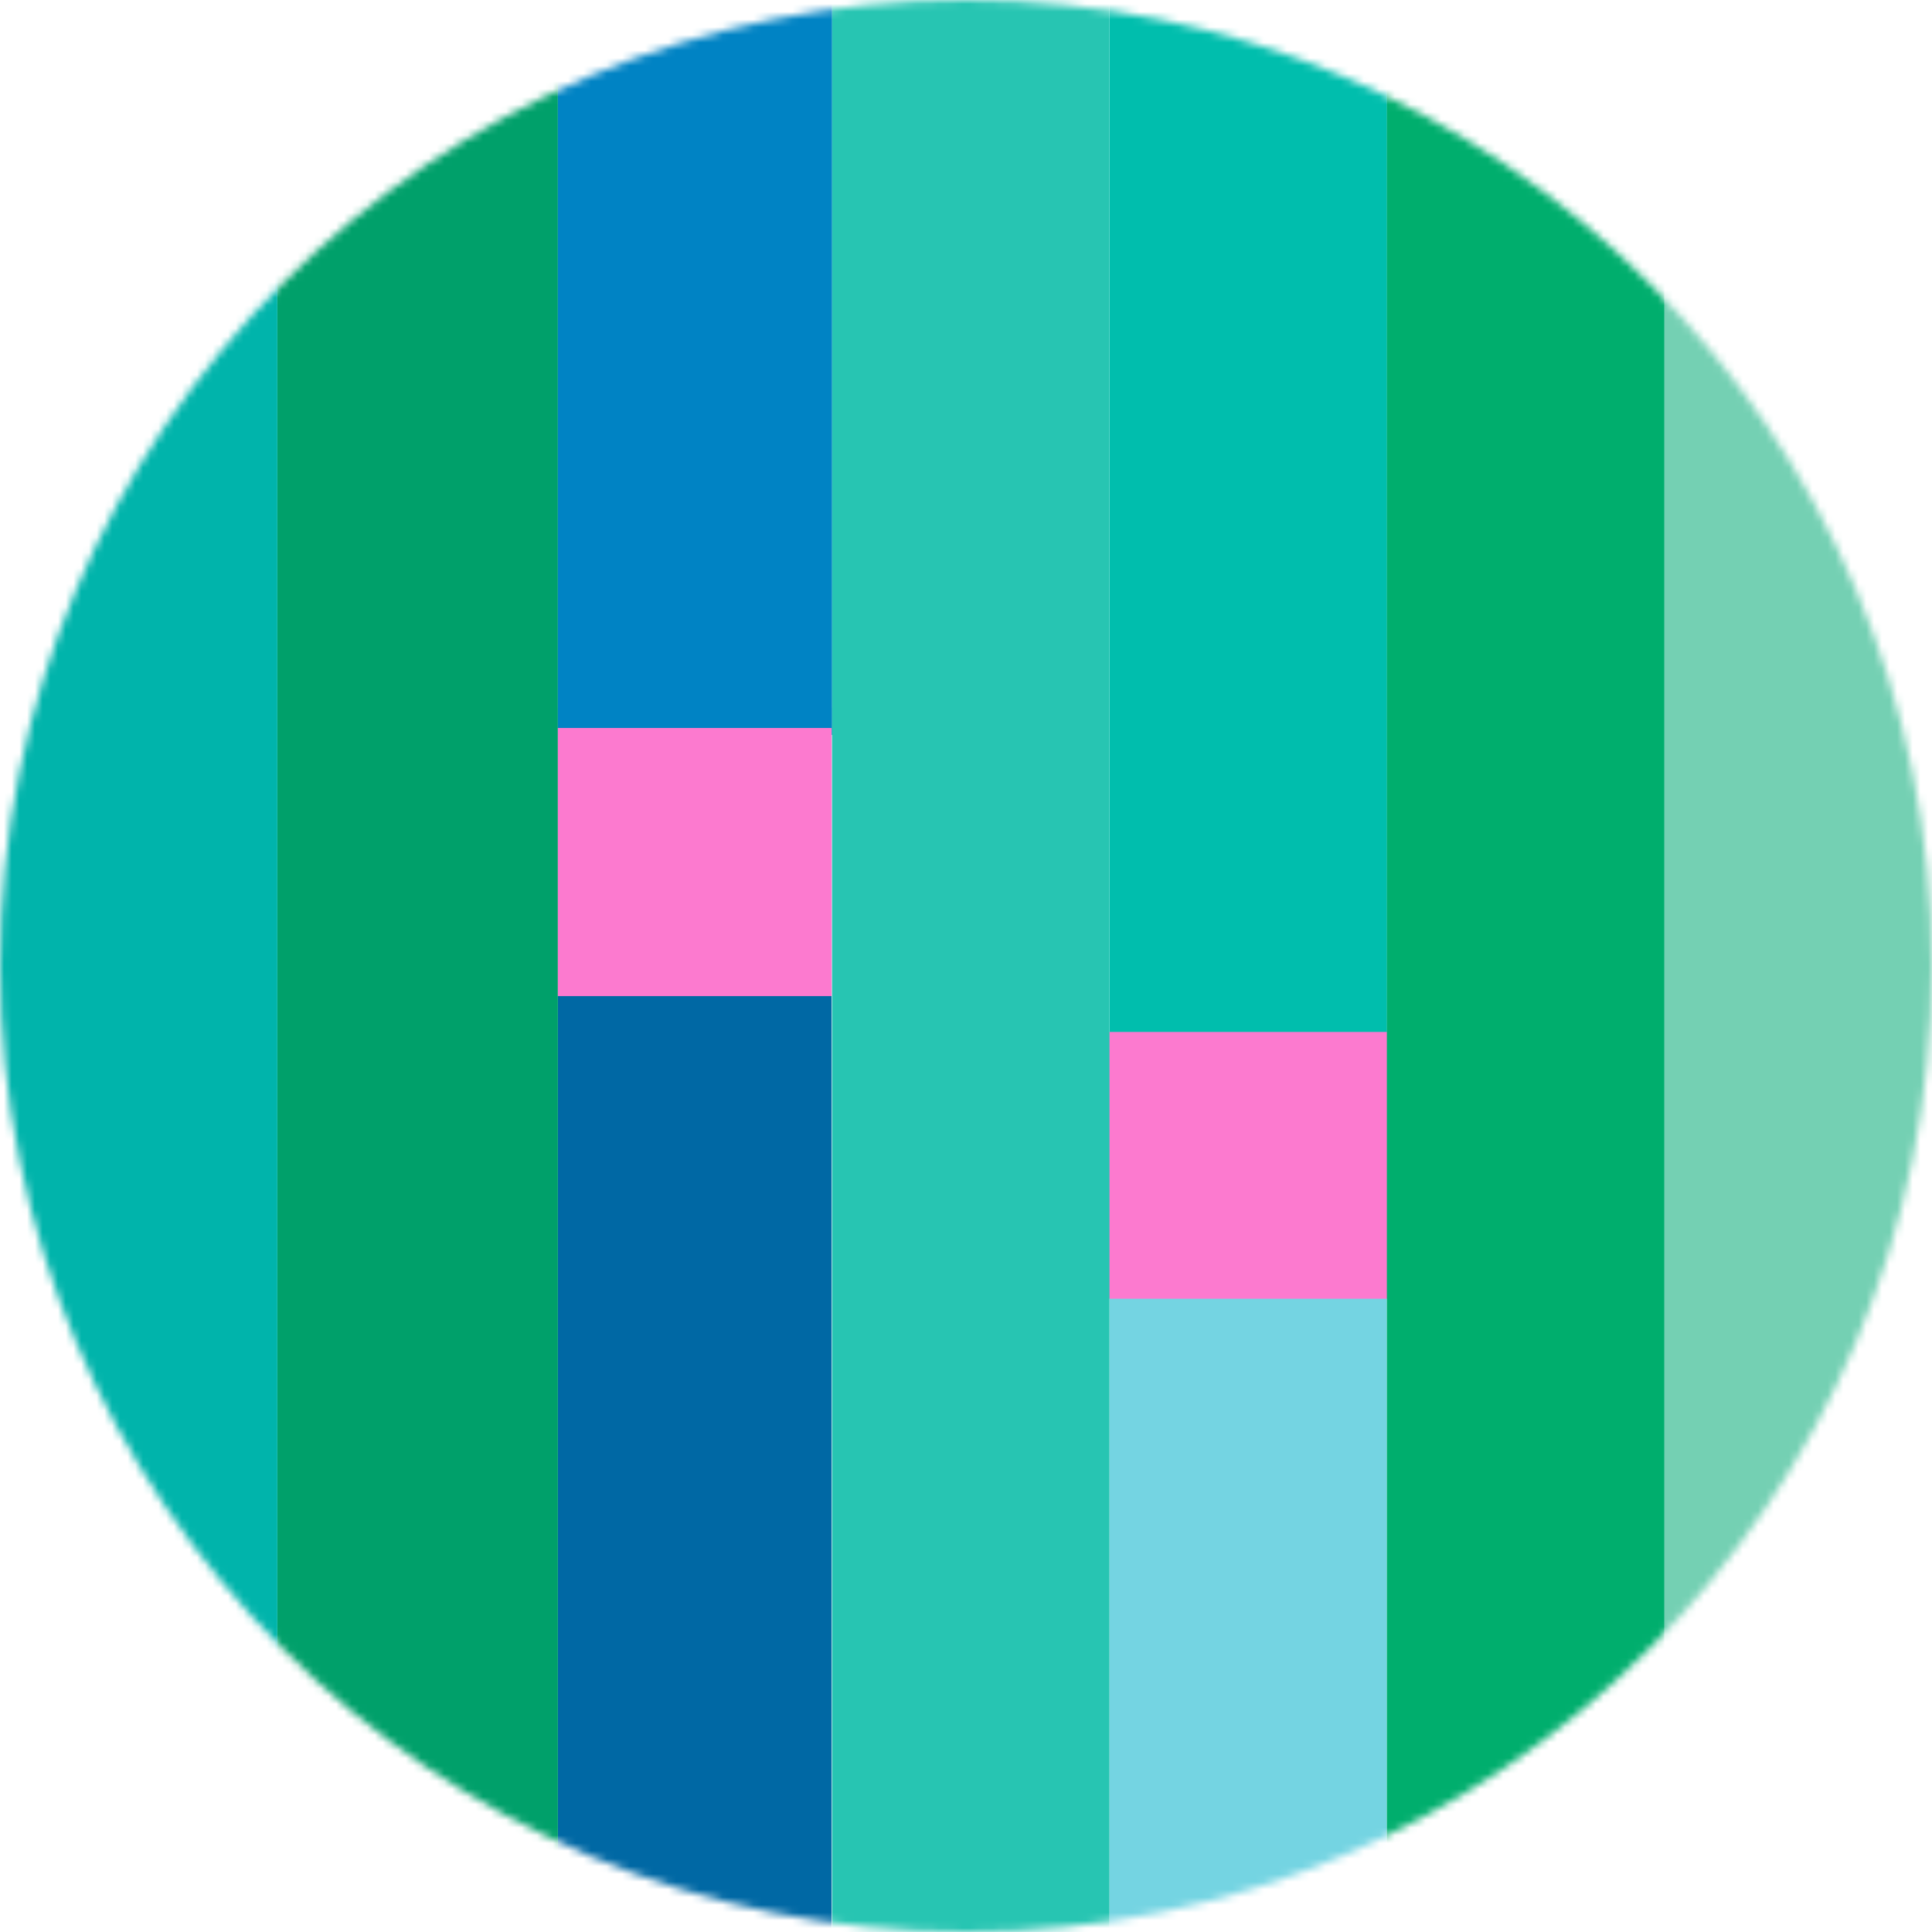 <svg width="250" height="250" viewBox="0 0 250 250" fill="none" xmlns="http://www.w3.org/2000/svg">
<mask id="mask0_1562_17" style="mask-type:alpha" maskUnits="userSpaceOnUse" x="0" y="0" width="250" height="250">
<circle cx="125" cy="125" r="125" fill="#C4C4C4"/>
</mask>
<g mask="url(#mask0_1562_17)">
<path d="M251 251L251 0L215.111 0V251H251Z" fill="#74D0B3"/>
<path d="M179.461 251L179.461 0L143.573 0V251H179.461Z" fill="#74D4E2"/>
<path d="M179.47 146.018V0L143.581 0V146.018H179.47Z" fill="#00BEAD"/>
<path d="M180.026 168.057V133.533H143.128V168.057H180.026Z" fill="#FC7ACF"/>
<path d="M107.615 251L107.615 91.557H72.188V251H107.615Z" fill="#0068A4"/>
<path d="M72.188 251L72.188 0L35.897 0L35.897 251H72.188Z" fill="#00A06A"/>
<path d="M35.889 251L35.889 0L-0 0L-0 251H35.889Z" fill="#00B4AB"/>
<path d="M107.675 95.103V0L72.188 0V95.103H107.675Z" fill="#0083C4"/>
<path d="M107.615 128.893V94.198H72.188V128.893H107.615Z" fill="#FC7ACF"/>
<path d="M215.351 251L215.351 0L179.462 0V251H215.351Z" fill="#00AE6D"/>
<path d="M143.564 251L143.564 0L107.675 0L107.675 251H143.564Z" fill="#27C5B2"/>
</g>
</svg>
